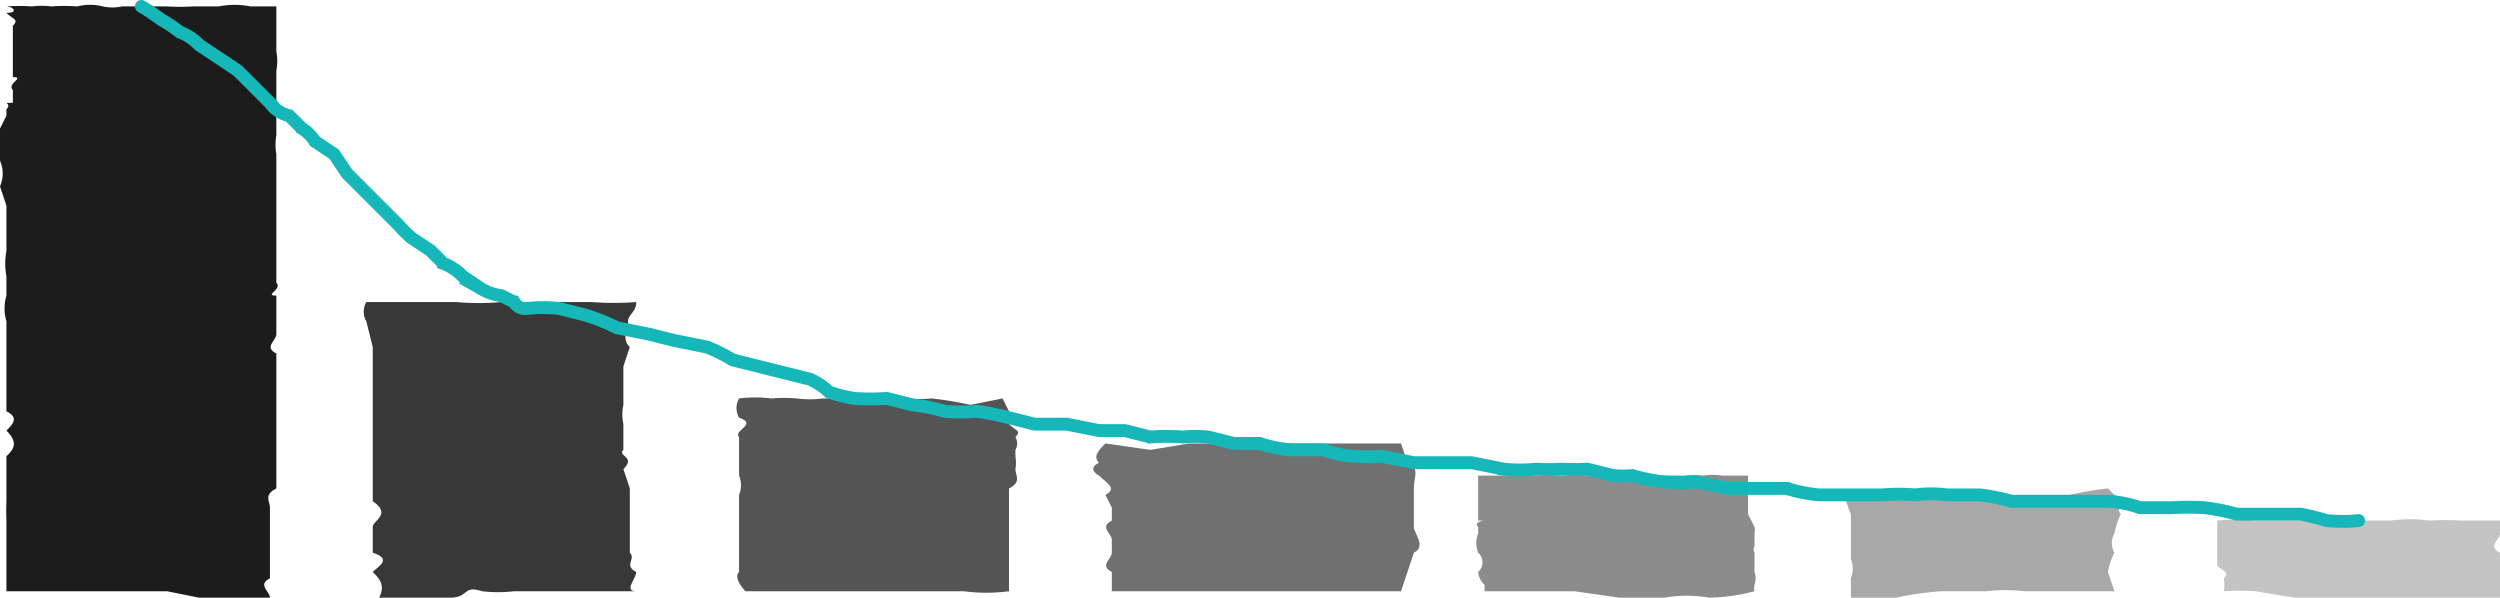 <svg xmlns="http://www.w3.org/2000/svg" viewBox="0 0 389 93"><g data-name="Capa 2"><path fill="#1c1c1c" d="M42 93h-6-5l-5-1H1v-4-3-4a34 34 0 0 1 0-3v-4-3c1-1 2-2 0-4 1-1 2-2 0-3v-4-3-4-3a7 7 0 0 1 0-4v-3a11 11 0 0 1 0-4v-3-4l-1-3a5 5 0 0 0 0-4v-2-3l1-2v-1c1-1-1-1 1-1v-1-1c-1-1 2-2 0-2v-1-1-1-2-1-1-1c1-1 0-1-1-2 2 0 1-1 0-1a28 28 0 0 1 4 0 12 12 0 0 1 3 0 26 26 0 0 1 4 0 8 8 0 0 1 4 0 7 7 0 0 0 3 0h7a33 33 0 0 0 4 0h4a13 13 0 0 1 5 0h4v7a8 8 0 0 1 0 3v10a9 9 0 0 0 0 3v3 17c1 1-2 2 0 2v6c0 1-2 2 0 3v11 3 7c-2 1-1 2-1 3v11c-2 1 0 2 0 3z"/><path fill="#383838" d="M99 47c0 2-2 2-1 4a2 2 0 0 0 0 3l-1 3v3 3a7 7 0 0 0 0 3v4c-1 1 2 1 0 3l1 3v10c1 1-1 2 1 3 0 1-2 3 0 3H80a22 22 0 0 1-5 0c-3-1-2 1-5 1h-6-5c1-2 0-3-1-4 1-1 3-2 0-3v-4c0-1 3-2 0-4v-3-4-7-7-3l-1-4a3 3 0 0 1 0-3h14a39 39 0 0 0 7 0 53 53 0 0 0 7 0h7a47 47 0 0 0 7 0z"/><path fill="#545454" d="M157 92a27 27 0 0 1-7 0h-34s-2-2-1-3v-3-3-6a4 4 0 0 0 0-3v-3-3c-1-1 3-2 0-3a3 3 0 0 1 0-3 20 20 0 0 1 5 0 23 23 0 0 1 4 0 15 15 0 0 0 4 0h12a33 33 0 0 0 5 0 55 55 0 0 1 6 1l5-1 1 2v2c1 1 2 1 1 2a2 2 0 0 1 0 2v1a6 6 0 0 1 0 2c0 1 1 2-1 3v3 13z"/><path fill="#707070" d="M218 92h-32-13v-3c-2-1 0-2 0-3v-2c0-1-2-2 0-3v-2l-1-2c2-1 0-2-1-3 0 0-2-1 0-2-1-1 0-2 1-3l7 1 6-1h33l1 3c2 1 1 2 1 4v3 3c0 1 2 3 0 4l-1 3-1 3z"/><path fill="#8c8c8c" d="M272 74v2 4l1 2a2 2 0 0 1 0 1v2a1 1 0 0 0 0 1v3a3 3 0 0 1 0 2 2 2 0 0 0 0 1 30 30 0 0 1-7 1 20 20 0 0 0-7 0 33 33 0 0 1-7 0l-7-1h-14v-1a3 3 0 0 1-1-2 2 2 0 0 0 0-3 4 4 0 0 1 0-3v-1c-1-1 2-1 0-1v-2-3-2h14a19 19 0 0 1 3 0 34 34 0 0 0 4 0 22 22 0 0 1 3 0 8 8 0 0 1 4 0h4a13 13 0 0 1 3 0 10 10 0 0 1 3 0h4z"/><path fill="#a8a8a8" d="M287 77h14a21 21 0 0 0 7 0h14a57 57 0 0 1 6-1l1 1c2 1 0 2 1 3a12 12 0 0 0-1 3 3 3 0 0 0 0 3 10 10 0 0 0-1 3l1 3h-14a26 26 0 0 0-6 0h-7a51 51 0 0 0-7 1h-7v-3a4 4 0 0 0 0-3v-7a19 19 0 0 1-1-3z"/><path fill="#c4c4c4" d="M389 81a5 5 0 0 1 0 2c0 1-2 2 0 3v4a3 3 0 0 1 0 3h-11a22 22 0 0 1-5 0h-16l-6-1a37 37 0 0 0-5 0 4 4 0 0 0 0-2c1-1 0-1-1-2v-2-3-2a30 30 0 0 1 6 0h21a22 22 0 0 1 6 0 41 41 0 0 1 5 0h6z"/><path fill="none" stroke="#15b7b9" stroke-linecap="round" stroke-miterlimit="10" stroke-width="2" d="M22 1a28 28 0 0 1 3 2 25 25 0 0 1 3 2 8 8 0 0 1 3 2l3 2 3 2 2 2 3 3a5 5 0 0 0 3 2l2 2a6 6 0 0 1 2 2l3 2 2 3 2 2 2 2 2 2 2 2a23 23 0 0 0 2 2l3 2 2 2a8 8 0 0 1 3 2l3 2a8 8 0 0 0 3 1l2 1a2 2 0 0 0 2 1 23 23 0 0 1 5 0l4 1a32 32 0 0 1 5 2l5 1 4 1 5 1a26 26 0 0 1 4 2l4 1 4 1 4 1a10 10 0 0 1 3 2 22 22 0 0 0 4 1 40 40 0 0 0 5 0l4 1a29 29 0 0 1 5 1 28 28 0 0 0 5 0 42 42 0 0 1 5 1l4 1h5l5 1h4l4 1a31 31 0 0 1 5 0 21 21 0 0 1 4 0l4 1h4a20 20 0 0 0 5 1h5a15 15 0 0 0 5 1 30 30 0 0 0 4 0l5 1h9l5 1a25 25 0 0 0 5 0 34 34 0 0 0 4 0 37 37 0 0 0 4 0l4 1a17 17 0 0 0 3 0 30 30 0 0 0 5 1 38 38 0 0 0 5 0l5 1h9a25 25 0 0 0 5 1h10a30 30 0 0 1 5 0 20 20 0 0 1 5 0h5a32 32 0 0 1 5 1h15a18 18 0 0 1 5 1h5a42 42 0 0 1 5 0 31 31 0 0 1 5 1h10a38 38 0 0 1 4 1 24 24 0 0 0 5 0"/></g></svg>